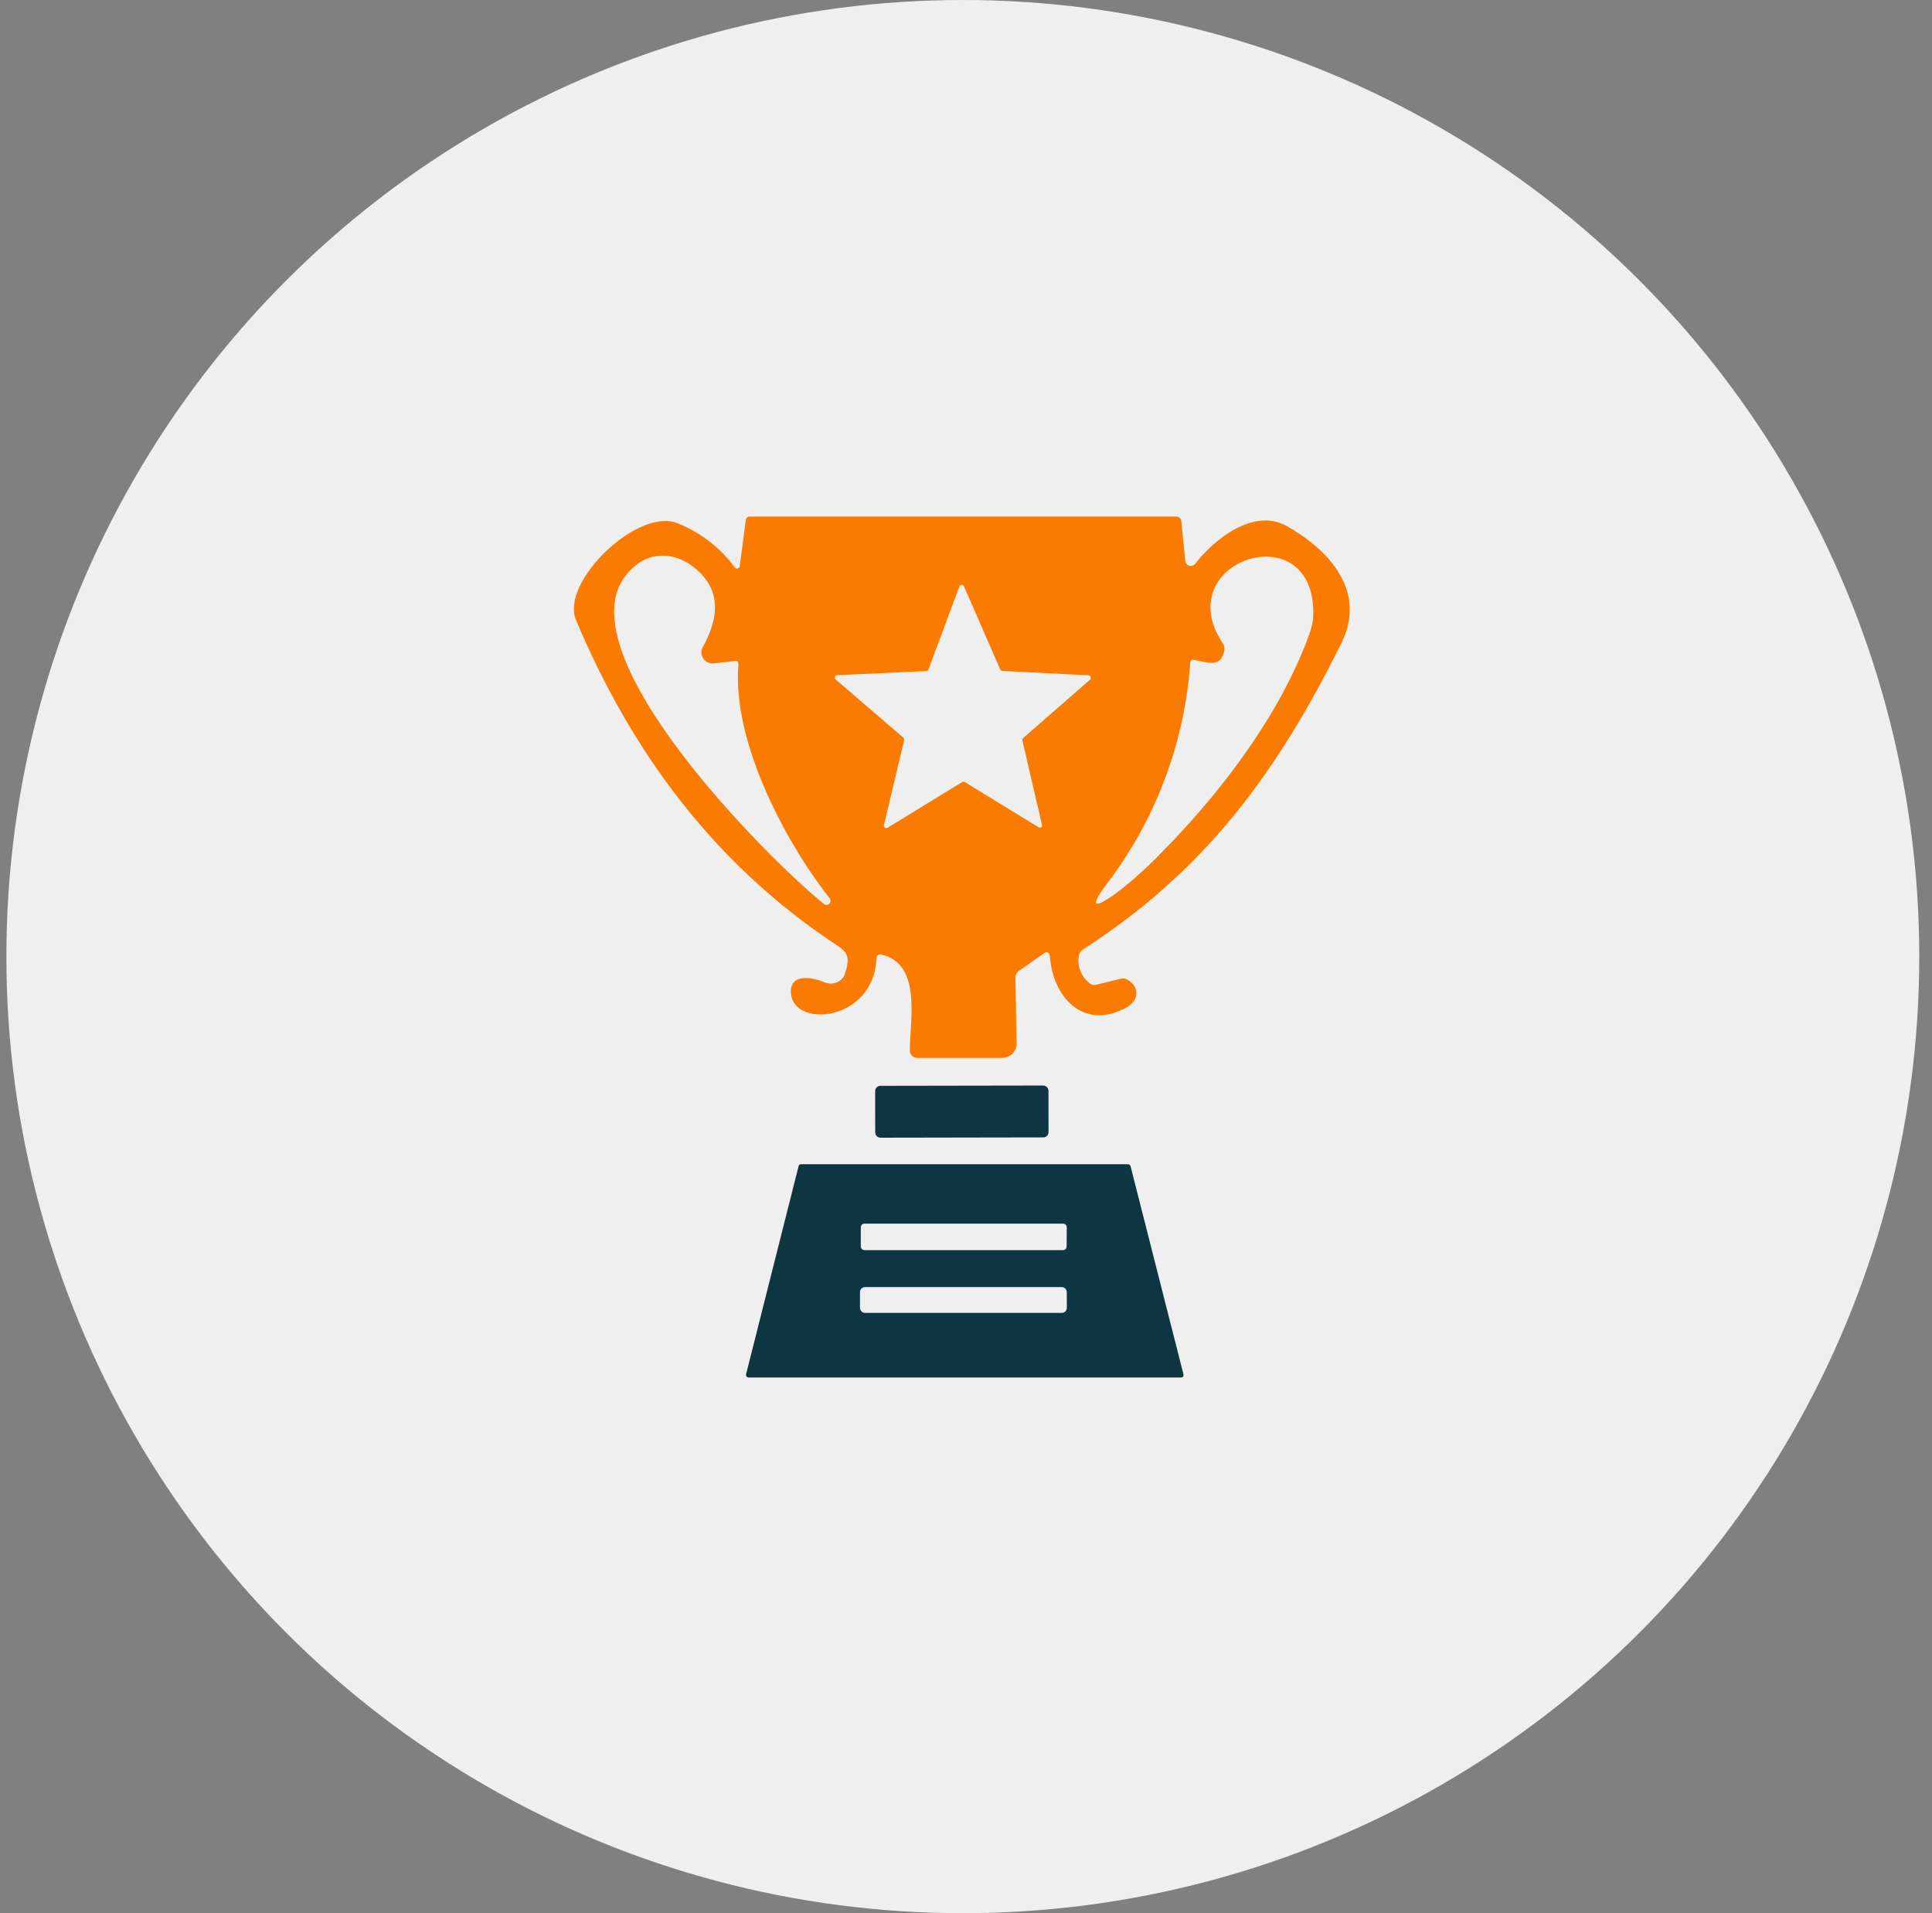 <svg width="101" height="100" viewBox="0 0 101 100" fill="none" xmlns="http://www.w3.org/2000/svg">
<rect x="0" y="0" width="101" height="100" fill="#808080" stroke="none"/>
<circle cx="50.334" cy="50" r="50" fill="#EFEFEF"/>
<path d="M54.559 49.838L53.285 50.734C53.221 50.776 53.169 50.834 53.134 50.901C53.099 50.969 53.082 51.044 53.084 51.12L53.146 54.523C53.149 54.622 53.132 54.721 53.097 54.813C53.062 54.906 53.008 54.99 52.94 55.062C52.872 55.134 52.79 55.192 52.699 55.232C52.609 55.272 52.511 55.294 52.412 55.295H47.951C47.848 55.295 47.75 55.255 47.678 55.182C47.605 55.11 47.565 55.012 47.565 54.909C47.565 53.295 48.206 50.363 46.054 49.888C46.029 49.883 46.003 49.882 45.978 49.886C45.953 49.891 45.928 49.901 45.907 49.915C45.885 49.929 45.867 49.947 45.852 49.968C45.838 49.99 45.828 50.014 45.823 50.039C45.821 50.05 45.821 50.062 45.823 50.074C45.688 53.465 41.308 53.778 41.346 51.804C41.366 50.807 42.621 51.136 43.092 51.337C43.286 51.426 43.507 51.435 43.708 51.362C43.908 51.289 44.071 51.14 44.162 50.947C44.16 50.934 44.16 50.921 44.162 50.908C44.548 49.838 44.162 49.68 43.455 49.212C37.252 45.029 33 39.271 30.111 32.407C29.28 30.434 33.324 26.521 35.406 27.344C36.608 27.816 37.651 28.62 38.415 29.661C38.438 29.691 38.472 29.71 38.51 29.715C38.547 29.72 38.585 29.71 38.616 29.688C38.644 29.664 38.663 29.632 38.67 29.596L38.994 27.166C39 27.119 39.023 27.076 39.059 27.046C39.094 27.015 39.14 26.999 39.187 27H61.5C61.563 27 61.624 27.023 61.671 27.065C61.718 27.107 61.748 27.165 61.755 27.228L61.963 29.317C61.971 29.394 62.009 29.464 62.068 29.512C62.128 29.561 62.204 29.584 62.28 29.576C62.32 29.572 62.358 29.56 62.394 29.541C62.429 29.522 62.46 29.496 62.485 29.464C63.454 28.209 65.532 26.521 67.266 27.494C69.514 28.765 71.461 30.916 70.124 33.616C66.776 40.371 63.014 45.512 56.606 49.633C56.551 49.667 56.503 49.714 56.468 49.768C56.432 49.823 56.41 49.885 56.402 49.95C56.352 50.224 56.381 50.507 56.486 50.765C56.59 51.024 56.766 51.247 56.992 51.41C57.035 51.444 57.084 51.468 57.137 51.479C57.19 51.49 57.245 51.489 57.298 51.476L58.58 51.159C58.645 51.14 58.713 51.135 58.78 51.146C58.847 51.157 58.91 51.182 58.966 51.221C59.6 51.607 59.538 52.306 58.885 52.661C56.691 53.866 55.046 52.198 54.884 49.977C54.845 49.758 54.737 49.712 54.559 49.838ZM32.702 30.09C29.512 34.184 40.006 44.767 43.069 47.246C43.109 47.281 43.161 47.299 43.215 47.297C43.268 47.295 43.318 47.273 43.356 47.236C43.394 47.199 43.416 47.148 43.419 47.095C43.422 47.042 43.404 46.99 43.37 46.949C40.96 43.886 38.268 38.664 38.604 34.725C38.604 34.593 38.558 34.535 38.426 34.547L37.314 34.675C37.161 34.692 37.008 34.648 36.888 34.552C36.768 34.457 36.69 34.317 36.673 34.165C36.657 34.044 36.681 33.922 36.742 33.817C37.662 32.169 37.584 30.848 36.511 29.854C35.306 28.727 33.737 28.742 32.702 30.09ZM60.897 44.38C63.558 41.677 66.235 38.201 67.803 34.725C68.341 33.538 68.622 32.738 68.645 32.326C68.958 26.718 60.982 29.236 63.937 33.647C64 33.743 64.025 33.858 64.007 33.972C63.833 34.968 63.087 34.597 62.415 34.493C62.392 34.485 62.367 34.483 62.343 34.487C62.318 34.492 62.296 34.502 62.276 34.517C62.257 34.533 62.242 34.553 62.233 34.575C62.223 34.598 62.219 34.623 62.222 34.648C61.927 38.825 60.421 42.826 57.889 46.161C56.954 47.405 57.119 47.572 58.383 46.663C59.28 45.969 60.12 45.206 60.897 44.38ZM52.4 35.069C52.377 35.067 52.354 35.059 52.335 35.045C52.316 35.031 52.301 35.013 52.292 34.991L50.392 30.642C50.377 30.611 50.352 30.587 50.32 30.575C50.288 30.563 50.253 30.563 50.222 30.577C50.207 30.583 50.193 30.592 50.181 30.604C50.17 30.616 50.162 30.631 50.156 30.646L48.538 34.995C48.528 35.018 48.512 35.038 48.492 35.053C48.471 35.067 48.447 35.075 48.422 35.076L43.764 35.289C43.747 35.289 43.731 35.293 43.716 35.3C43.7 35.307 43.687 35.316 43.675 35.329C43.664 35.341 43.655 35.355 43.649 35.371C43.643 35.386 43.64 35.403 43.641 35.42C43.642 35.438 43.646 35.455 43.654 35.471C43.662 35.487 43.673 35.501 43.687 35.513L47.229 38.56C47.246 38.576 47.258 38.596 47.265 38.618C47.272 38.641 47.273 38.665 47.267 38.688L46.209 43.129C46.203 43.154 46.205 43.179 46.214 43.203C46.224 43.227 46.239 43.247 46.26 43.261C46.281 43.276 46.305 43.284 46.331 43.284C46.356 43.285 46.381 43.278 46.402 43.264L50.303 40.877C50.323 40.866 50.346 40.86 50.369 40.86C50.392 40.86 50.414 40.866 50.434 40.877L54.297 43.241C54.31 43.25 54.326 43.257 54.342 43.26C54.359 43.263 54.376 43.262 54.392 43.259C54.408 43.255 54.423 43.248 54.437 43.239C54.45 43.229 54.462 43.217 54.47 43.203C54.484 43.17 54.484 43.134 54.47 43.102L53.447 38.703C53.441 38.681 53.442 38.657 53.449 38.636C53.456 38.614 53.468 38.594 53.486 38.579L56.989 35.52C57.012 35.496 57.025 35.463 57.025 35.43C57.025 35.396 57.012 35.363 56.989 35.339C56.977 35.326 56.963 35.315 56.947 35.308C56.931 35.3 56.913 35.296 56.896 35.296L52.4 35.069Z" fill="#FB7A00"/>
<path d="M54.533 56.74L46.028 56.754C45.874 56.755 45.75 56.879 45.751 57.033L45.754 59.188C45.755 59.342 45.879 59.466 46.033 59.466L54.538 59.451C54.691 59.451 54.816 59.326 54.815 59.172L54.812 57.017C54.811 56.864 54.687 56.739 54.533 56.74Z" fill="#0D3642"/>
<path d="M59.101 60.95L61.87 71.842C61.878 71.876 61.873 71.911 61.855 71.941C61.837 71.971 61.807 71.992 61.774 72H39.133C39.098 72 39.065 71.986 39.04 71.962C39.015 71.937 39.001 71.904 39.001 71.869C38.999 71.859 38.999 71.848 39.001 71.838L41.748 60.954C41.753 60.925 41.768 60.9 41.791 60.881C41.814 60.863 41.842 60.853 41.871 60.853H58.97C58.999 60.853 59.028 60.862 59.051 60.88C59.075 60.897 59.093 60.922 59.101 60.95ZM55.768 64.148C55.768 64.098 55.748 64.05 55.712 64.014C55.677 63.979 55.629 63.959 55.578 63.959H45.189C45.139 63.959 45.09 63.979 45.055 64.014C45.02 64.05 45 64.098 45 64.148V65.152C45 65.203 45.02 65.251 45.055 65.286C45.09 65.322 45.139 65.342 45.189 65.342H55.571C55.621 65.342 55.669 65.322 55.705 65.286C55.74 65.251 55.76 65.203 55.76 65.152L55.768 64.148ZM55.768 67.539C55.768 67.469 55.74 67.401 55.69 67.351C55.64 67.301 55.572 67.273 55.501 67.273H45.224C45.153 67.273 45.085 67.301 45.035 67.351C44.985 67.401 44.957 67.469 44.957 67.539V68.358C44.957 68.429 44.985 68.496 45.035 68.546C45.085 68.597 45.153 68.624 45.224 68.624H55.505C55.576 68.624 55.644 68.597 55.694 68.546C55.743 68.496 55.772 68.429 55.772 68.358L55.768 67.539Z" fill="#0D3642"/>
</svg>
